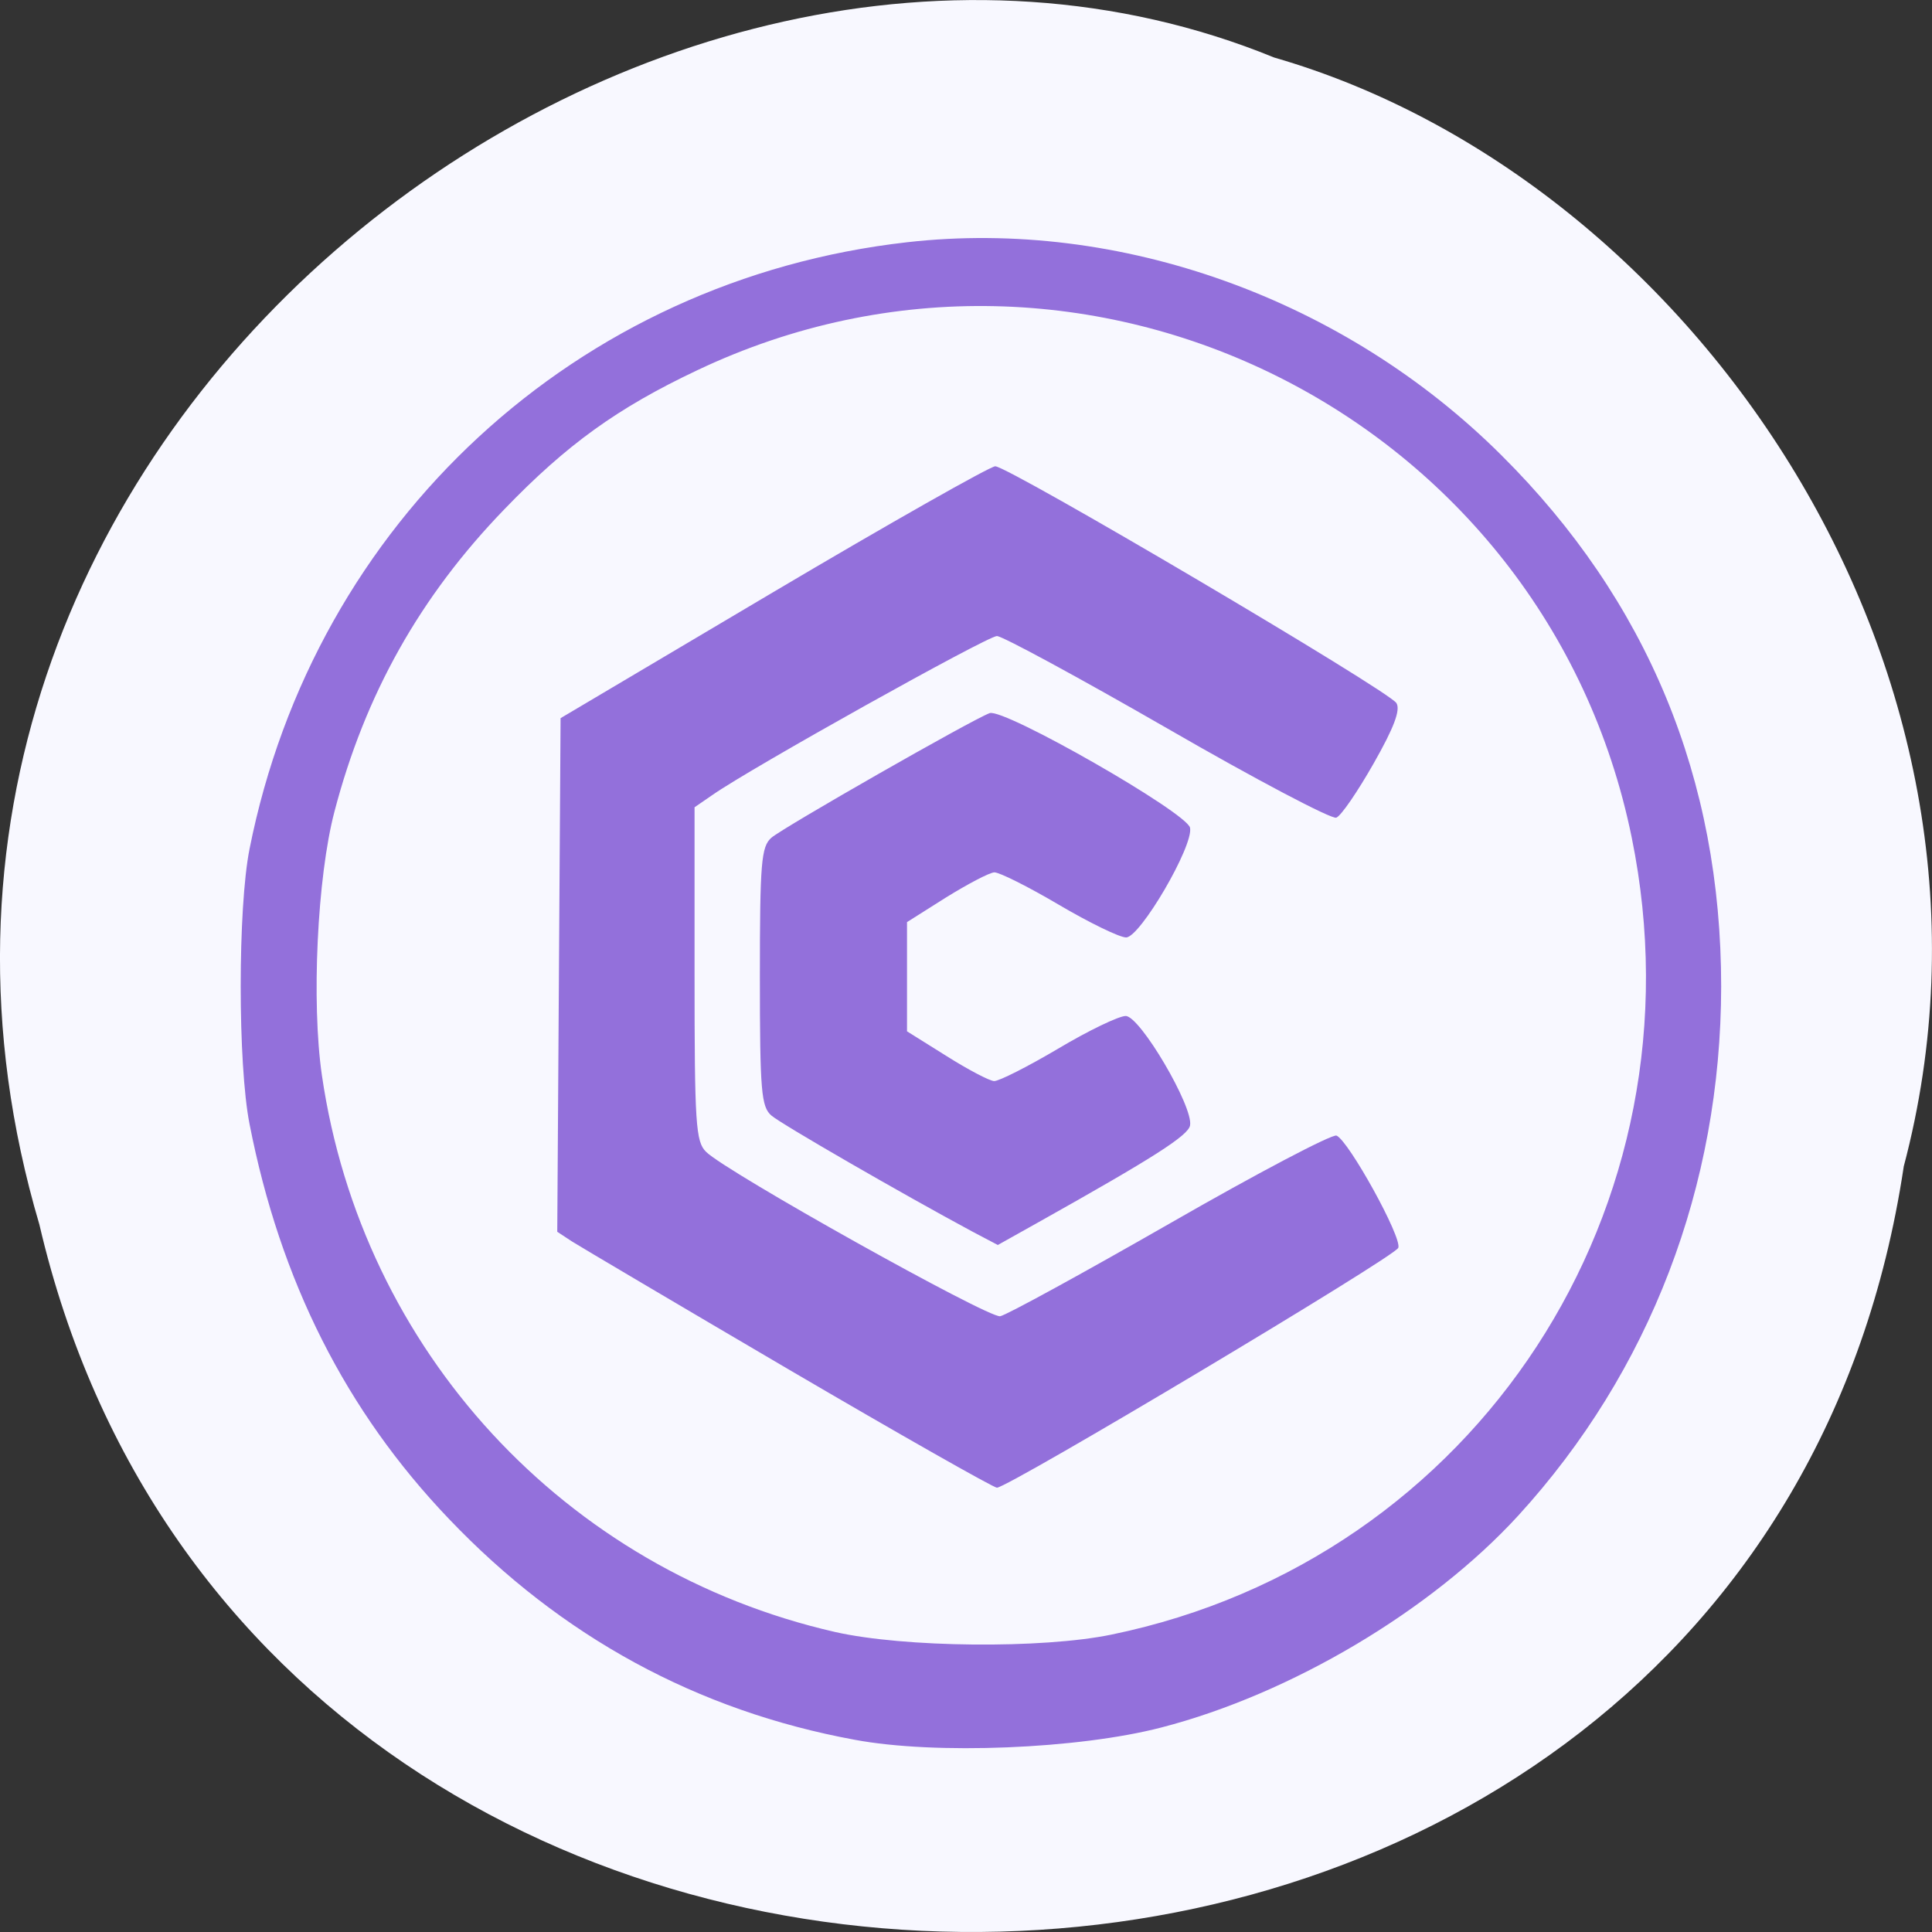 
<svg xmlns="http://www.w3.org/2000/svg" xmlns:xlink="http://www.w3.org/1999/xlink" width="32px" height="32px" viewBox="0 0 32 32" version="1.1">
<rect x="0" y="0" width="32" height="32" fill="#333333" stroke="none"/>
<g id="surface1">
<path style=" stroke:none;fill-rule:nonzero;fill:rgb(97.255%,97.255%,100%);fill-opacity:1;" d="M 31.531 19.328 C 29.055 35.809 4.383 36.305 0.652 20.281 C -3.184 7.309 10.711 -3.297 21.105 0.953 C 28.066 2.961 33.691 11.18 31.531 19.324 Z M 31.531 19.328 "/>
<path style=" stroke:none;fill-rule:nonzero;fill:rgb(57.647%,43.922%,85.882%);fill-opacity:1;" d="M 14.156 28.816 C 11.547 28.336 9.297 27.109 7.438 25.16 C 5.727 23.371 4.641 21.215 4.133 18.617 C 3.938 17.629 3.938 15.039 4.133 14.062 C 5.211 8.637 9.555 4.629 15.027 4.012 C 18.547 3.613 22.27 4.949 24.871 7.543 C 27.289 9.949 28.508 12.902 28.508 16.34 C 28.504 19.648 27.328 22.715 25.148 25.102 C 23.707 26.676 21.379 28.059 19.234 28.613 C 17.863 28.969 15.488 29.066 14.156 28.816 Z M 18.41 27.074 C 24.457 25.828 28.273 19.988 27.027 13.875 C 25.605 6.887 17.977 3.074 11.539 6.137 C 10.227 6.758 9.387 7.363 8.355 8.434 C 6.957 9.879 6.047 11.5 5.539 13.445 C 5.254 14.531 5.156 16.609 5.332 17.812 C 5.996 22.367 9.352 26.008 13.832 27.031 C 14.973 27.289 17.258 27.312 18.41 27.074 Z M 13.066 22.684 C 11.227 21.605 9.609 20.648 9.473 20.562 L 9.23 20.402 L 9.285 11.895 L 12.805 9.809 C 14.738 8.664 16.395 7.727 16.484 7.723 C 16.695 7.719 23 11.438 23.129 11.645 C 23.199 11.758 23.09 12.051 22.75 12.648 C 22.488 13.109 22.211 13.516 22.133 13.543 C 22.059 13.574 20.797 12.91 19.336 12.066 C 17.871 11.223 16.602 10.535 16.512 10.535 C 16.355 10.535 12.441 12.719 11.805 13.164 L 11.504 13.371 L 11.504 16.129 C 11.504 18.621 11.523 18.91 11.695 19.078 C 12.027 19.41 16.371 21.836 16.566 21.801 C 16.672 21.781 17.934 21.09 19.379 20.262 C 20.82 19.434 22.062 18.781 22.137 18.809 C 22.336 18.891 23.227 20.5 23.16 20.668 C 23.105 20.816 16.699 24.641 16.512 24.641 C 16.457 24.641 14.906 23.762 13.066 22.684 Z M 16.098 20.395 C 14.922 19.762 12.945 18.621 12.777 18.477 C 12.609 18.332 12.586 18.078 12.586 16.176 C 12.586 14.277 12.609 14.023 12.777 13.875 C 12.977 13.703 16.086 11.926 16.391 11.812 C 16.625 11.723 19.664 13.461 19.711 13.711 C 19.77 14.012 18.883 15.527 18.652 15.527 C 18.543 15.527 18.039 15.281 17.535 14.984 C 17.027 14.684 16.547 14.445 16.469 14.449 C 16.387 14.453 16.031 14.641 15.672 14.863 L 15.023 15.273 L 15.023 17.082 L 15.672 17.488 C 16.031 17.715 16.387 17.902 16.465 17.906 C 16.543 17.91 17.02 17.668 17.523 17.371 C 18.027 17.07 18.531 16.828 18.645 16.828 C 18.883 16.828 19.77 18.336 19.711 18.641 C 19.68 18.809 19.105 19.176 17.211 20.238 L 16.527 20.621 Z M 16.098 20.395 "/>
</g>
</svg>
